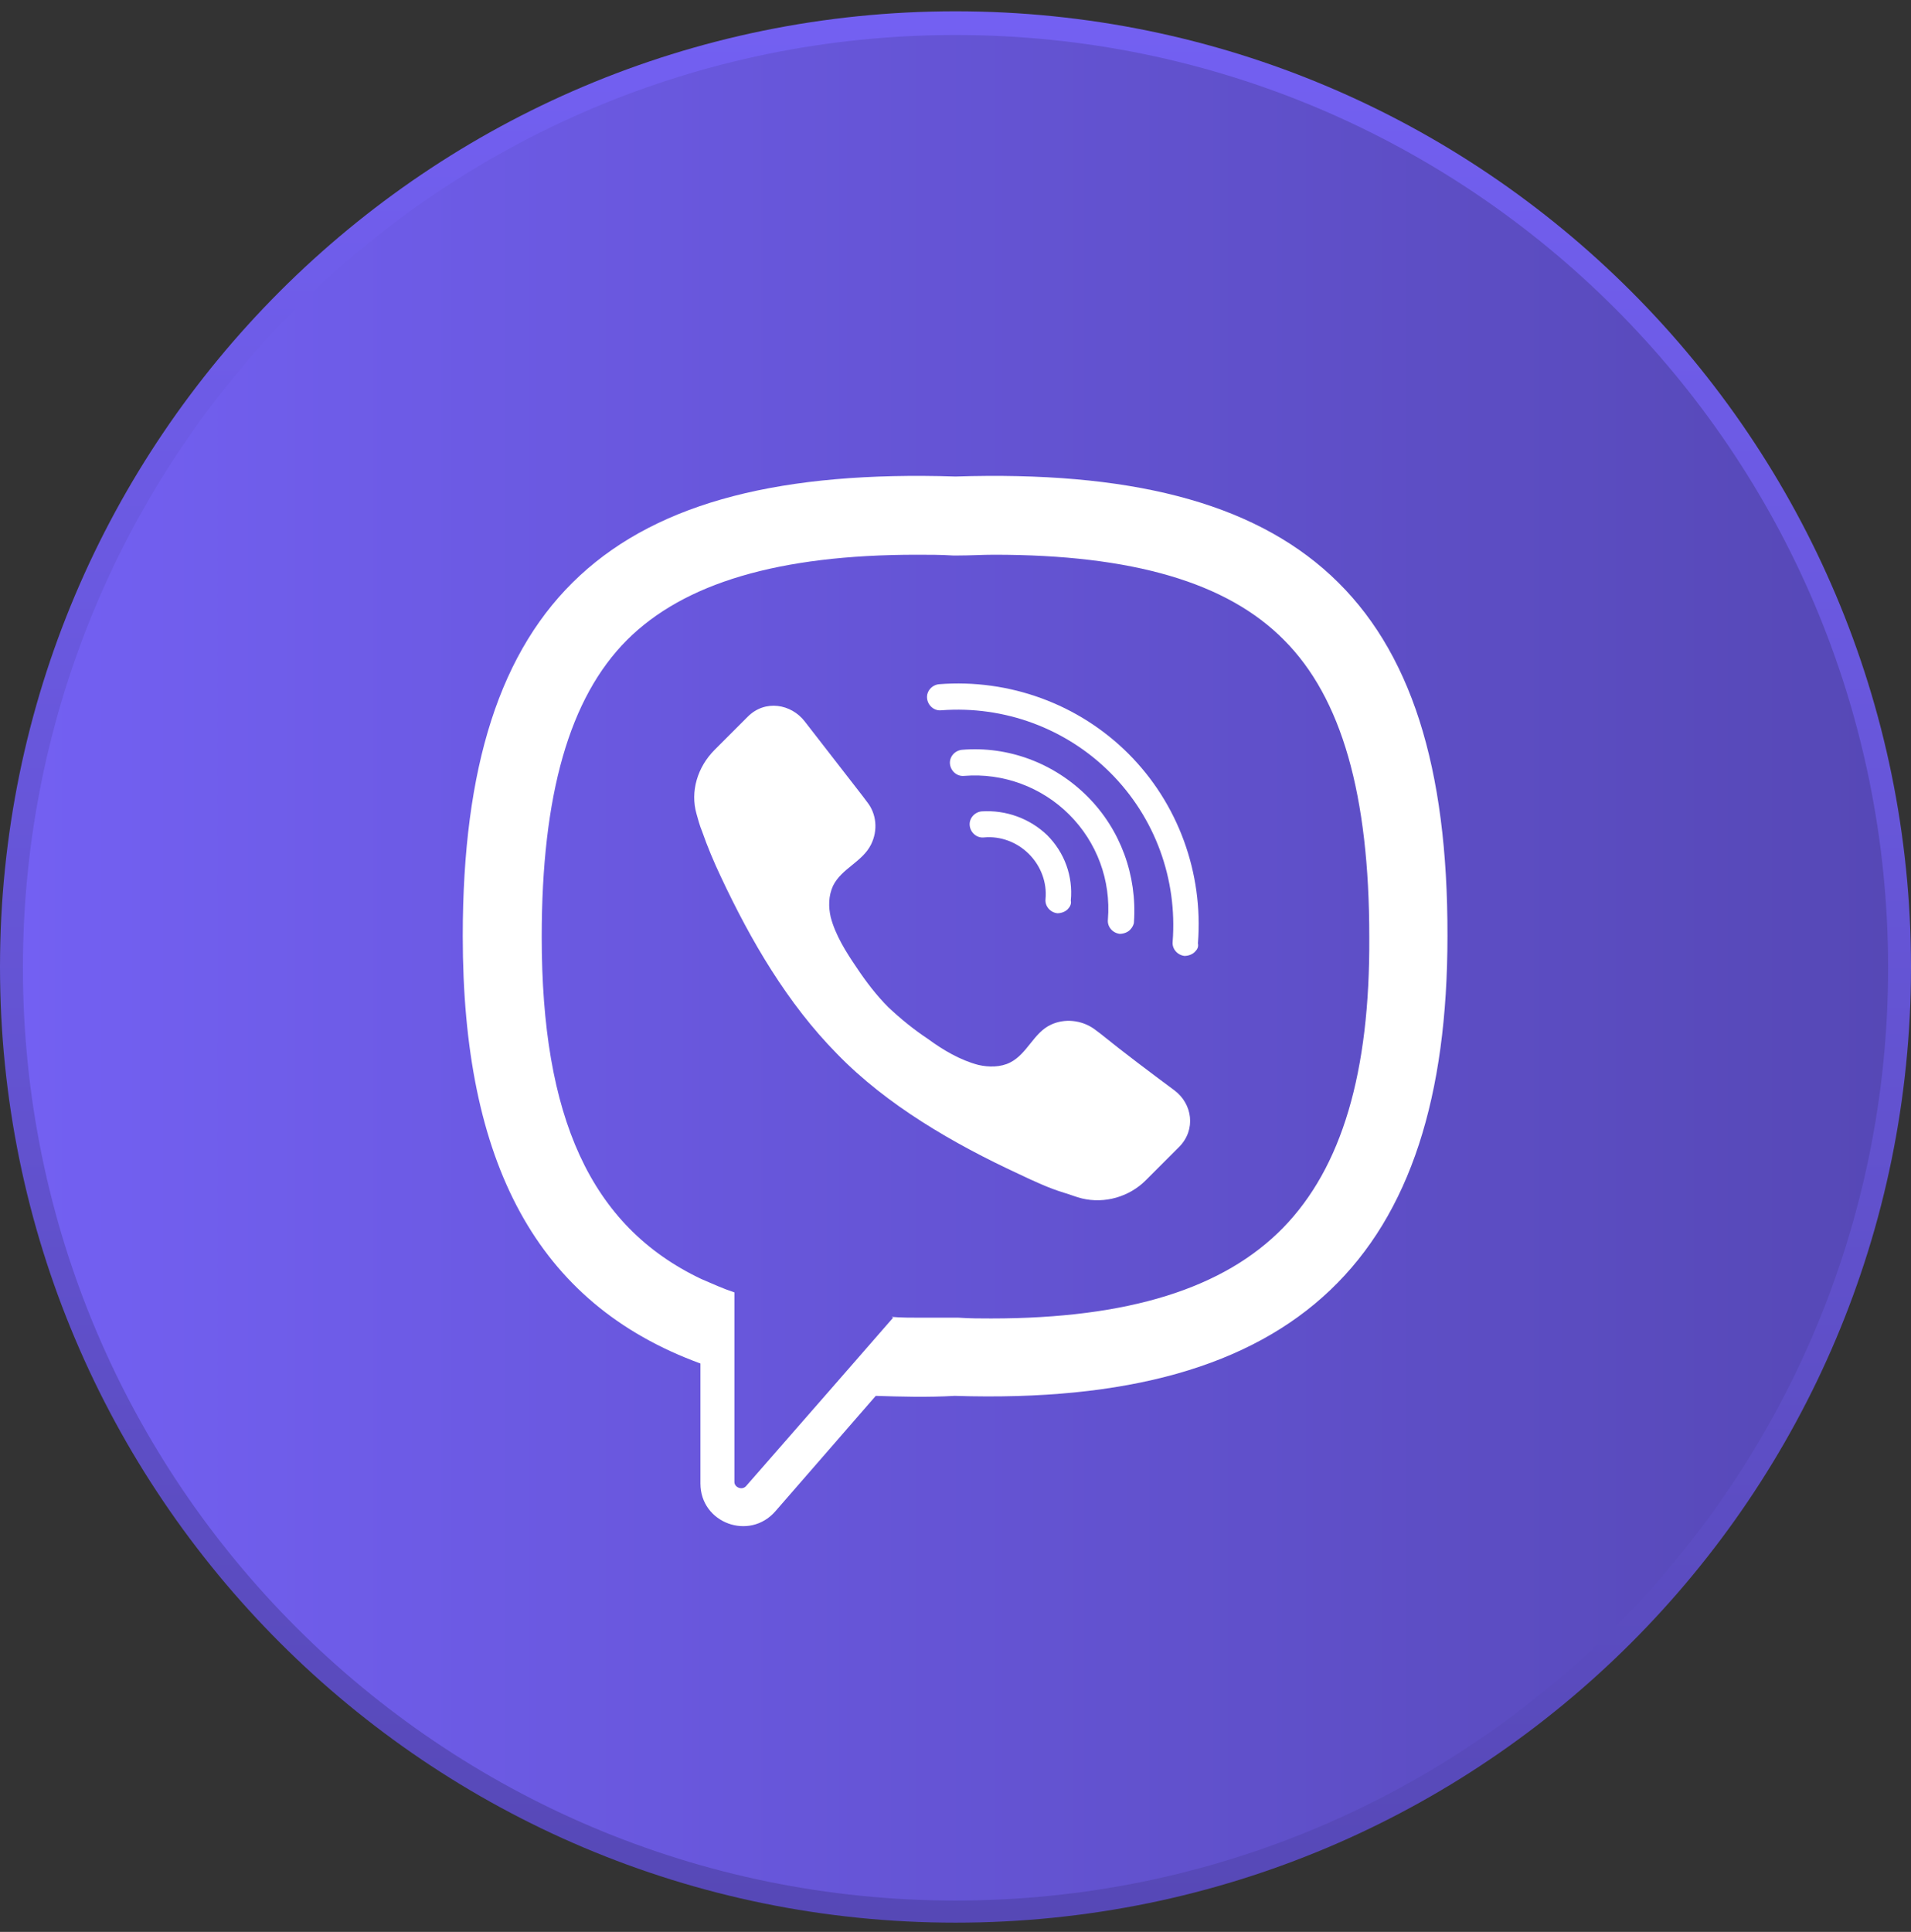 <svg width="93" height="94" viewBox="0 0 93 94" fill="none" xmlns="http://www.w3.org/2000/svg">
<rect x="0" y="0" width="93" height="94" fill="#333333" stroke="none"/>
<path d="M46.5 93.55C20.829 93.55 0 72.721 0 47.05C0 21.379 20.829 0.55 46.5 0.55C72.171 0.55 93 21.379 93 47.05C93 72.759 72.171 93.55 46.5 93.55Z" fill="url(#paint0_linear_109_171)"/>
<path d="M46.5 92.474C21.444 92.474 1.115 72.144 1.115 47.088C1.115 22.032 21.444 1.703 46.5 1.703C71.556 1.703 91.886 22.032 91.886 47.088C91.886 72.144 71.556 92.474 46.5 92.474Z" fill="url(#paint1_linear_109_171)"/>
<path d="M46.5 23.186C29.745 22.648 22.52 29.104 22.52 45.552C22.52 56.543 26.094 63.422 34.087 66.343V72.184C34.087 74.106 36.47 74.99 37.738 73.529L42.619 67.918C43.849 67.957 45.117 67.995 46.462 67.918C63.217 68.456 70.442 61.116 70.442 45.552C70.48 29.104 63.256 22.648 46.5 23.186ZM62.449 59.733C59.566 62.692 54.916 64.152 48.23 64.152C47.73 64.152 47.192 64.152 46.654 64.114H46.539H46.423C46.27 64.114 46.154 64.114 46.001 64.114C45.616 64.114 45.232 64.114 44.848 64.114C44.348 64.114 43.849 64.114 43.387 64.075L43.464 64.114L40.313 67.726L36.316 72.299C36.124 72.53 35.74 72.376 35.74 72.107V66.881V62.884C35.163 62.692 34.664 62.461 34.126 62.231C28.707 59.656 26.363 54.314 26.363 45.591C26.363 38.673 27.708 33.947 30.513 31.141C33.28 28.374 37.892 26.991 44.617 26.991C45.194 26.991 45.808 26.991 46.385 27.029H46.5H46.615C47.23 27.029 47.807 26.991 48.383 26.991C55.108 26.991 59.72 28.336 62.487 31.141C65.292 33.947 66.637 38.673 66.637 45.591C66.676 52.201 65.292 56.812 62.449 59.733Z" fill="white"/>
<path d="M51.957 44.244C51.842 44.359 51.65 44.436 51.458 44.436C51.112 44.398 50.843 44.09 50.881 43.744C50.958 42.937 50.651 42.13 50.074 41.554C49.498 40.977 48.691 40.67 47.884 40.747C47.538 40.785 47.23 40.516 47.192 40.17C47.154 39.825 47.422 39.517 47.768 39.479C48.96 39.402 50.112 39.825 50.958 40.632C51.803 41.477 52.226 42.63 52.111 43.821C52.149 43.975 52.072 44.129 51.957 44.244Z" fill="white"/>
<path d="M54.993 45.245C54.878 45.361 54.686 45.438 54.494 45.438C54.148 45.399 53.879 45.092 53.917 44.746C54.071 42.824 53.379 40.98 52.034 39.635C50.689 38.29 48.806 37.598 46.923 37.752C46.577 37.79 46.27 37.521 46.231 37.175C46.193 36.829 46.462 36.522 46.808 36.483C49.075 36.291 51.304 37.137 52.918 38.751C54.532 40.365 55.339 42.594 55.185 44.861C55.185 44.976 55.108 45.13 54.993 45.245Z" fill="white"/>
<path d="M58.144 46.319C58.029 46.435 57.837 46.512 57.645 46.512C57.299 46.473 57.03 46.166 57.068 45.82C57.299 42.784 56.223 39.786 54.032 37.596C51.88 35.444 48.883 34.329 45.808 34.56C45.462 34.598 45.155 34.329 45.117 33.983C45.078 33.638 45.347 33.33 45.693 33.292C49.113 33.023 52.495 34.253 54.916 36.674C57.337 39.095 58.567 42.477 58.298 45.897C58.337 46.089 58.26 46.204 58.144 46.319Z" fill="white"/>
<path d="M53.533 50.279L53.225 50.049C52.61 49.626 51.803 49.549 51.15 49.856C50.304 50.241 49.997 51.278 49.152 51.701C48.691 51.932 48.114 51.932 47.614 51.816C46.731 51.586 45.885 51.086 45.155 50.548C44.463 50.087 43.848 49.587 43.233 49.011C42.657 48.434 42.157 47.781 41.696 47.09C41.197 46.359 40.659 45.514 40.428 44.63C40.313 44.13 40.313 43.592 40.543 43.093C40.966 42.247 41.965 41.94 42.388 41.094C42.734 40.403 42.657 39.596 42.196 39.019L41.965 38.712C41.043 37.52 40.082 36.291 39.16 35.099C38.507 34.254 37.238 34.023 36.393 34.869L34.779 36.483C33.934 37.328 33.588 38.52 33.895 39.596C33.972 39.865 34.049 40.172 34.164 40.441C34.433 41.21 34.74 41.94 35.086 42.67C36.547 45.783 38.315 48.819 40.736 51.278C43.157 53.776 46.423 55.659 49.574 57.12C50.304 57.465 51.035 57.811 51.803 58.042C52.072 58.119 52.341 58.234 52.649 58.311C53.763 58.58 54.955 58.234 55.762 57.427L57.376 55.813C58.221 54.968 58.029 53.699 57.145 53.046C55.954 52.162 54.724 51.24 53.533 50.279Z" fill="white"/>
<defs>
<linearGradient id="paint0_linear_109_171" x1="46.506" y1="93.562" x2="46.506" y2="0.596" gradientUnits="userSpaceOnUse">
<stop stop-color="#5648B6"/>
<stop offset="1" stop-color="#7360F2"/>
</linearGradient>
<linearGradient id="paint1_linear_109_171" x1="1.128" y1="47.079" x2="91.883" y2="47.079" gradientUnits="userSpaceOnUse">
<stop stop-color="#7360F2"/>
<stop offset="1" stop-color="#5648B6"/>
</linearGradient>
</defs>
</svg>
